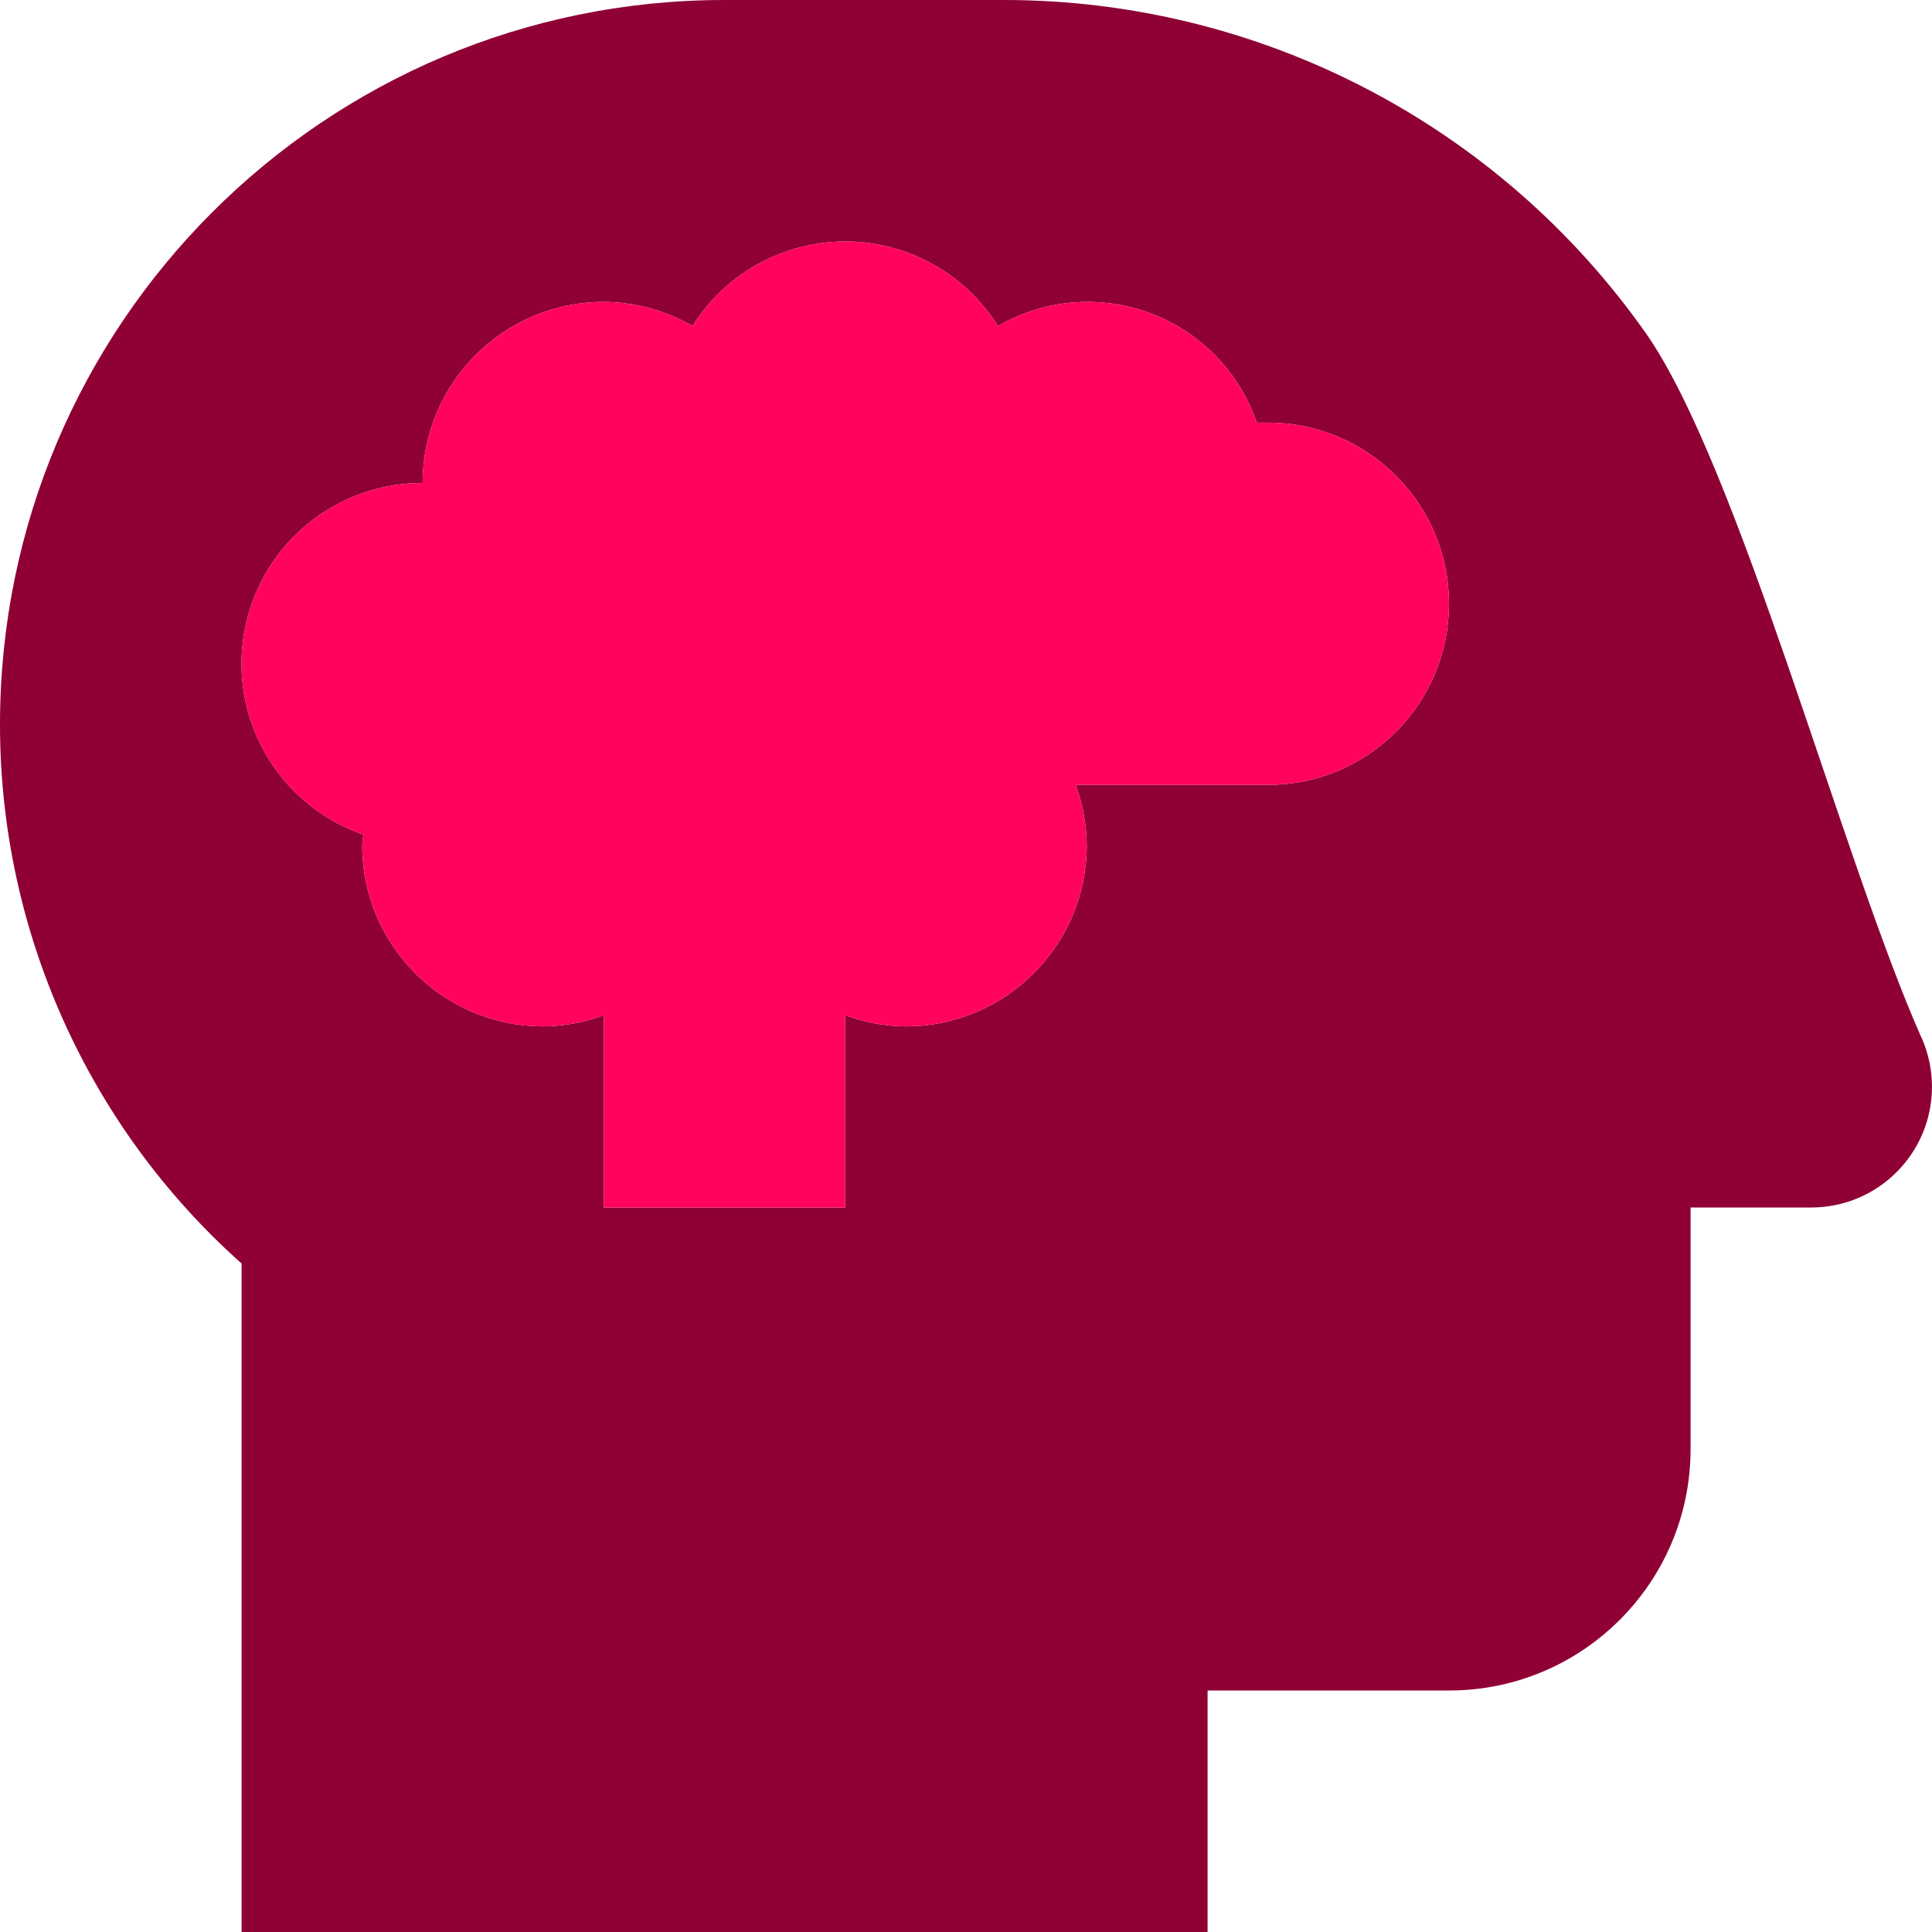 <svg width="48" height="48" viewBox="0 0 48 48" fill="none" xmlns="http://www.w3.org/2000/svg">
<path d="M47.738 25.781C45.775 21.364 43.197 11.557 40.887 8.273V8.273C37.235 3.087 31.289 0.001 24.946 0H18C8.062 0 2.83349e-07 8.062 2.83349e-07 18L0 18.003C-7.72274e-07 23.118 2.184 27.989 6.002 31.392V48H30.002V42H36.002C39.316 42 42.002 39.314 42.002 36V30H45.002C46.659 29.998 48.001 28.654 47.999 26.997C47.999 26.578 47.911 26.164 47.741 25.781L47.738 25.781ZM31.5 19.5H26.724C26.902 19.98 26.995 20.488 27 21C27 23.485 24.985 25.5 22.5 25.5C21.988 25.495 21.48 25.402 21 25.224V30H15V25.224C14.52 25.402 14.012 25.495 13.5 25.5C11.015 25.5 9 23.485 9 21C9 20.906 9.022 20.823 9.027 20.733C6.683 19.925 5.438 17.371 6.245 15.027C6.87 13.212 8.58 11.995 10.5 12V12C10.5 9.515 12.515 7.5 15 7.5C15.775 7.504 16.535 7.711 17.206 8.1C18.519 6.005 21.282 5.37 23.378 6.684C23.951 7.043 24.435 7.527 24.794 8.1C26.916 6.869 29.634 7.591 30.865 9.713C31.01 9.963 31.131 10.227 31.224 10.5H31.5C33.985 10.5 36 12.515 36 15C36 17.485 33.985 19.5 31.5 19.5V19.5Z" fill="#8F0034"/>
<path d="M6.245 15.027V15.027C6.87 13.212 8.58 11.995 10.5 12V12C10.5 9.515 12.515 7.5 15 7.5C15.775 7.504 16.535 7.711 17.206 8.1C18.519 6.005 21.282 5.37 23.378 6.684C23.951 7.043 24.435 7.527 24.794 8.1C26.916 6.869 29.634 7.591 30.865 9.713C31.01 9.963 31.131 10.227 31.224 10.5H31.5C33.985 10.5 36 12.515 36 15C36 17.485 33.985 19.5 31.5 19.5H26.724C26.902 19.98 26.995 20.488 27 21C27 23.485 24.985 25.5 22.5 25.5C21.988 25.495 21.48 25.402 21 25.224V30H15V25.224C14.52 25.402 14.012 25.495 13.5 25.5C11.015 25.5 9 23.485 9 21C9 20.906 9.022 20.823 9.027 20.733H9.027C6.683 19.926 5.438 17.371 6.245 15.027L6.245 15.027Z" fill="#FF035E"/>
</svg>
